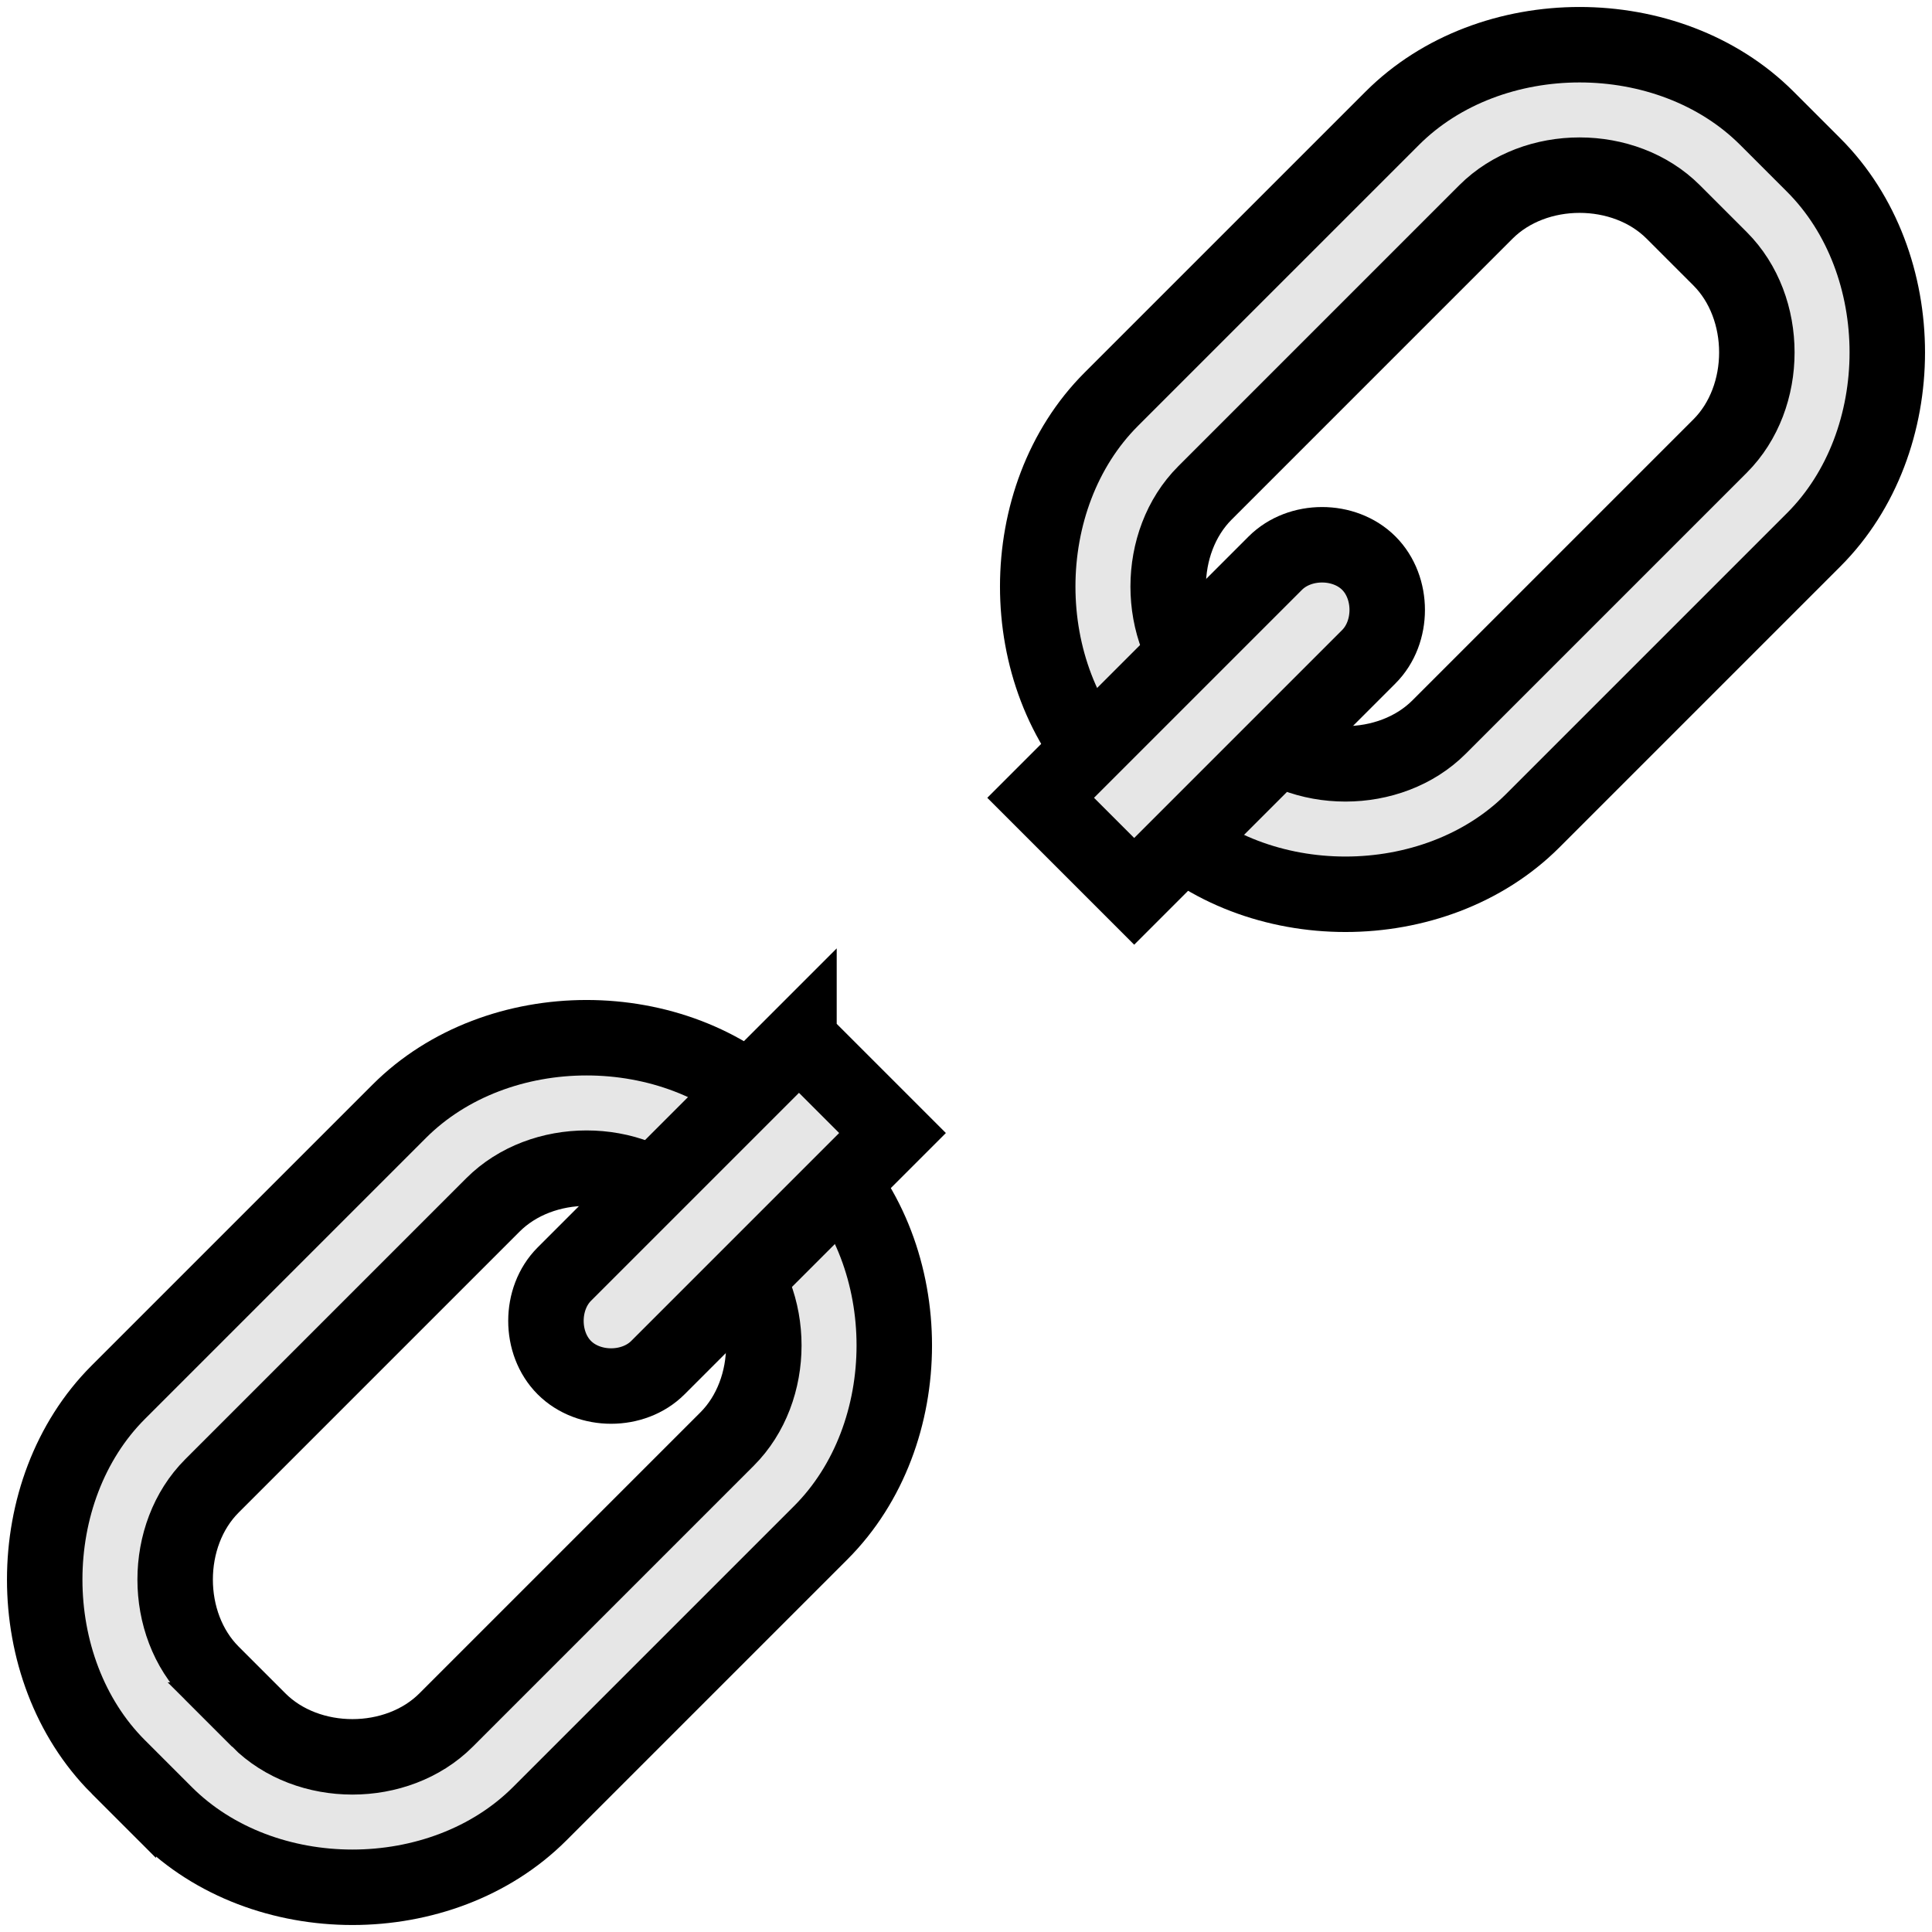 <?xml version="1.0" encoding="UTF-8" standalone="no"?>
<!-- 2011-05-26 11:38:01 Generated by QCAD SVG Exporter -->

<svg
   xmlns:dc="http://purl.org/dc/elements/1.1/"
   xmlns:cc="http://creativecommons.org/ns#"
   xmlns:rdf="http://www.w3.org/1999/02/22-rdf-syntax-ns#"
   xmlns:svg="http://www.w3.org/2000/svg"
   xmlns="http://www.w3.org/2000/svg"
   xmlns:xlink="http://www.w3.org/1999/xlink"
   xmlns:sodipodi="http://sodipodi.sourceforge.net/DTD/sodipodi-0.dtd"
   xmlns:inkscape="http://www.inkscape.org/namespaces/inkscape"
   width="512"
   height="512"
   viewBox="-2.125 -7.125 144.498 144.498"
   version="1.1"
   style="fill:none;stroke-linecap:round"
   id="svg2"
   inkscape:version="0.47 r22583"
   sodipodi:docname="dont_keep_ratio.svg">
  <defs
     id="defs52">
    <linearGradient
       id="linearGradient3695">
      <stop
         style="stop-color:#5e5e5e;stop-opacity:1;"
         offset="0"
         id="stop3697" />
      <stop
         style="stop-color:#ffffff;stop-opacity:1;"
         offset="1"
         id="stop3699" />
    </linearGradient>
    <inkscape:perspective
       sodipodi:type="inkscape:persp3d"
       inkscape:vp_x="0 : 16.387794 : 1"
       inkscape:vp_y="0 : 1000 : 0"
       inkscape:vp_z="114.27165 : 16.387794 : 1"
       inkscape:persp3d-origin="57.135826 : 10.925196 : 1"
       id="perspective56" />
    <radialGradient
       inkscape:collect="always"
       xlink:href="#linearGradient3695"
       id="radialGradient3701"
       cx="14"
       cy="-2.5"
       fx="14"
       fy="-2.5"
       r="7.141"
       gradientTransform="matrix(9.545,0,0,0.932,-63.502,67.453)"
       gradientUnits="userSpaceOnUse" />
    <radialGradient
       inkscape:collect="always"
       xlink:href="#linearGradient3695"
       id="radialGradient3764"
       gradientUnits="userSpaceOnUse"
       gradientTransform="matrix(33.82,0,0,3.301,-217.477,264.252)"
       cx="14"
       cy="-2.5"
       fx="14"
       fy="-2.5"
       r="7.141" />
    <radialGradient
       inkscape:collect="always"
       xlink:href="#linearGradient3695"
       id="radialGradient3769"
       gradientUnits="userSpaceOnUse"
       gradientTransform="matrix(-17.293,0,0,0.89,320.02,67.349)"
       cx="14"
       cy="-2.5"
       fx="14"
       fy="-2.5"
       r="7.141" />
  </defs>
  <sodipodi:namedview
     pagecolor="#ffffff"
     bordercolor="#666666"
     borderopacity="1"
     objecttolerance="10"
     gridtolerance="10"
     guidetolerance="10"
     inkscape:pageopacity="0"
     inkscape:pageshadow="2"
     inkscape:window-width="1372"
     inkscape:window-height="953"
     id="namedview50"
     showgrid="false"
     inkscape:zoom="1.1792076"
     inkscape:cx="175.43293"
     inkscape:cy="236.69082"
     inkscape:window-x="24"
     inkscape:window-y="11"
     inkscape:window-maximized="0"
     inkscape:current-layer="svg2" />
  <path
     id="path3677"
     style="fill:#e6e6e6;fill-opacity:1;stroke:#000000;stroke-width:5.644;stroke-miterlimit:4;stroke-opacity:1;stroke-dasharray:none"
     d="m 17.228,121.522 -3.502,-3.502 c -3.668,-3.668 -3.668,-10.342 0,-14.01 L 34.74,82.995 c 3.668,-3.668 10.342,-3.668 14.01,0 l 3.502,3.502 c 3.668,3.668 3.668,10.342 10e-7,14.01 l -21.015,21.015 c -3.668,3.668 -10.342,3.668 -14.01,0 z m -10.507,3.502 3.502,3.502 c 7.336,7.336 20.684,7.336 28.02,0 L 59.258,107.512 c 7.336,-7.336 7.336,-20.684 0,-28.02 l -3.502,-3.502 c -7.336,-7.336 -20.684,-7.336 -28.02,0 L 6.721,97.005 c -7.336,7.336 -7.336,20.684 0,28.02 z" />
  <path
     id="path3711"
     style="fill:#e6e6e6;fill-opacity:1;stroke:#000000;stroke-width:5.644;stroke-miterlimit:4;stroke-opacity:1;stroke-dasharray:none"
     d="m 91.498,47.253 -3.502,-3.502 c -3.668,-3.668 -3.668,-10.342 0,-14.01 L 109.01,8.726 c 3.668,-3.668 10.342,-3.668 14.01,4e-7 l 3.502,3.502 c 3.668,3.668 3.668,10.342 0,14.01 l -21.015,21.015 c -3.668,3.668 -10.342,3.668 -14.01,0 z m -10.507,3.502 3.502,3.502 c 7.336,7.336 20.684,7.336 28.02,0 L 133.527,33.243 c 7.336,-7.336 7.336,-20.684 0,-28.02 l -3.502,-3.502 c -7.336,-7.336 -20.684,-7.336 -28.02,0 L 80.99,22.735 c -7.336,7.336 -7.336,20.684 0,28.02 z" />
  <path
     style="fill:#e6e6e6;fill-opacity:1;stroke:#000000;stroke-width:5.644;stroke-miterlimit:4;stroke-opacity:1;stroke-dasharray:none"
     d="m 75.707,52.544 6.996,6.996 17.549,-17.549 c 1.834,-1.834 1.834,-5.162 -2e-5,-6.996 -1.834,-1.834 -5.162,-1.834 -6.996,-2.4e-5 L 75.707,52.544 z"
     id="path48" />
  <path
     id="path3771"
     d="m 57.632,70.619 6.996,6.996 -17.549,17.549 c -1.834,1.834 -5.162,1.834 -6.996,0 -1.834,-1.834 -1.834,-5.162 0,-6.996 L 57.632,70.619 z"
     style="fill:#e6e6e6;fill-opacity:1;stroke:#000000;stroke-width:5.644;stroke-miterlimit:4;stroke-opacity:1;stroke-dasharray:none" />
</svg>
